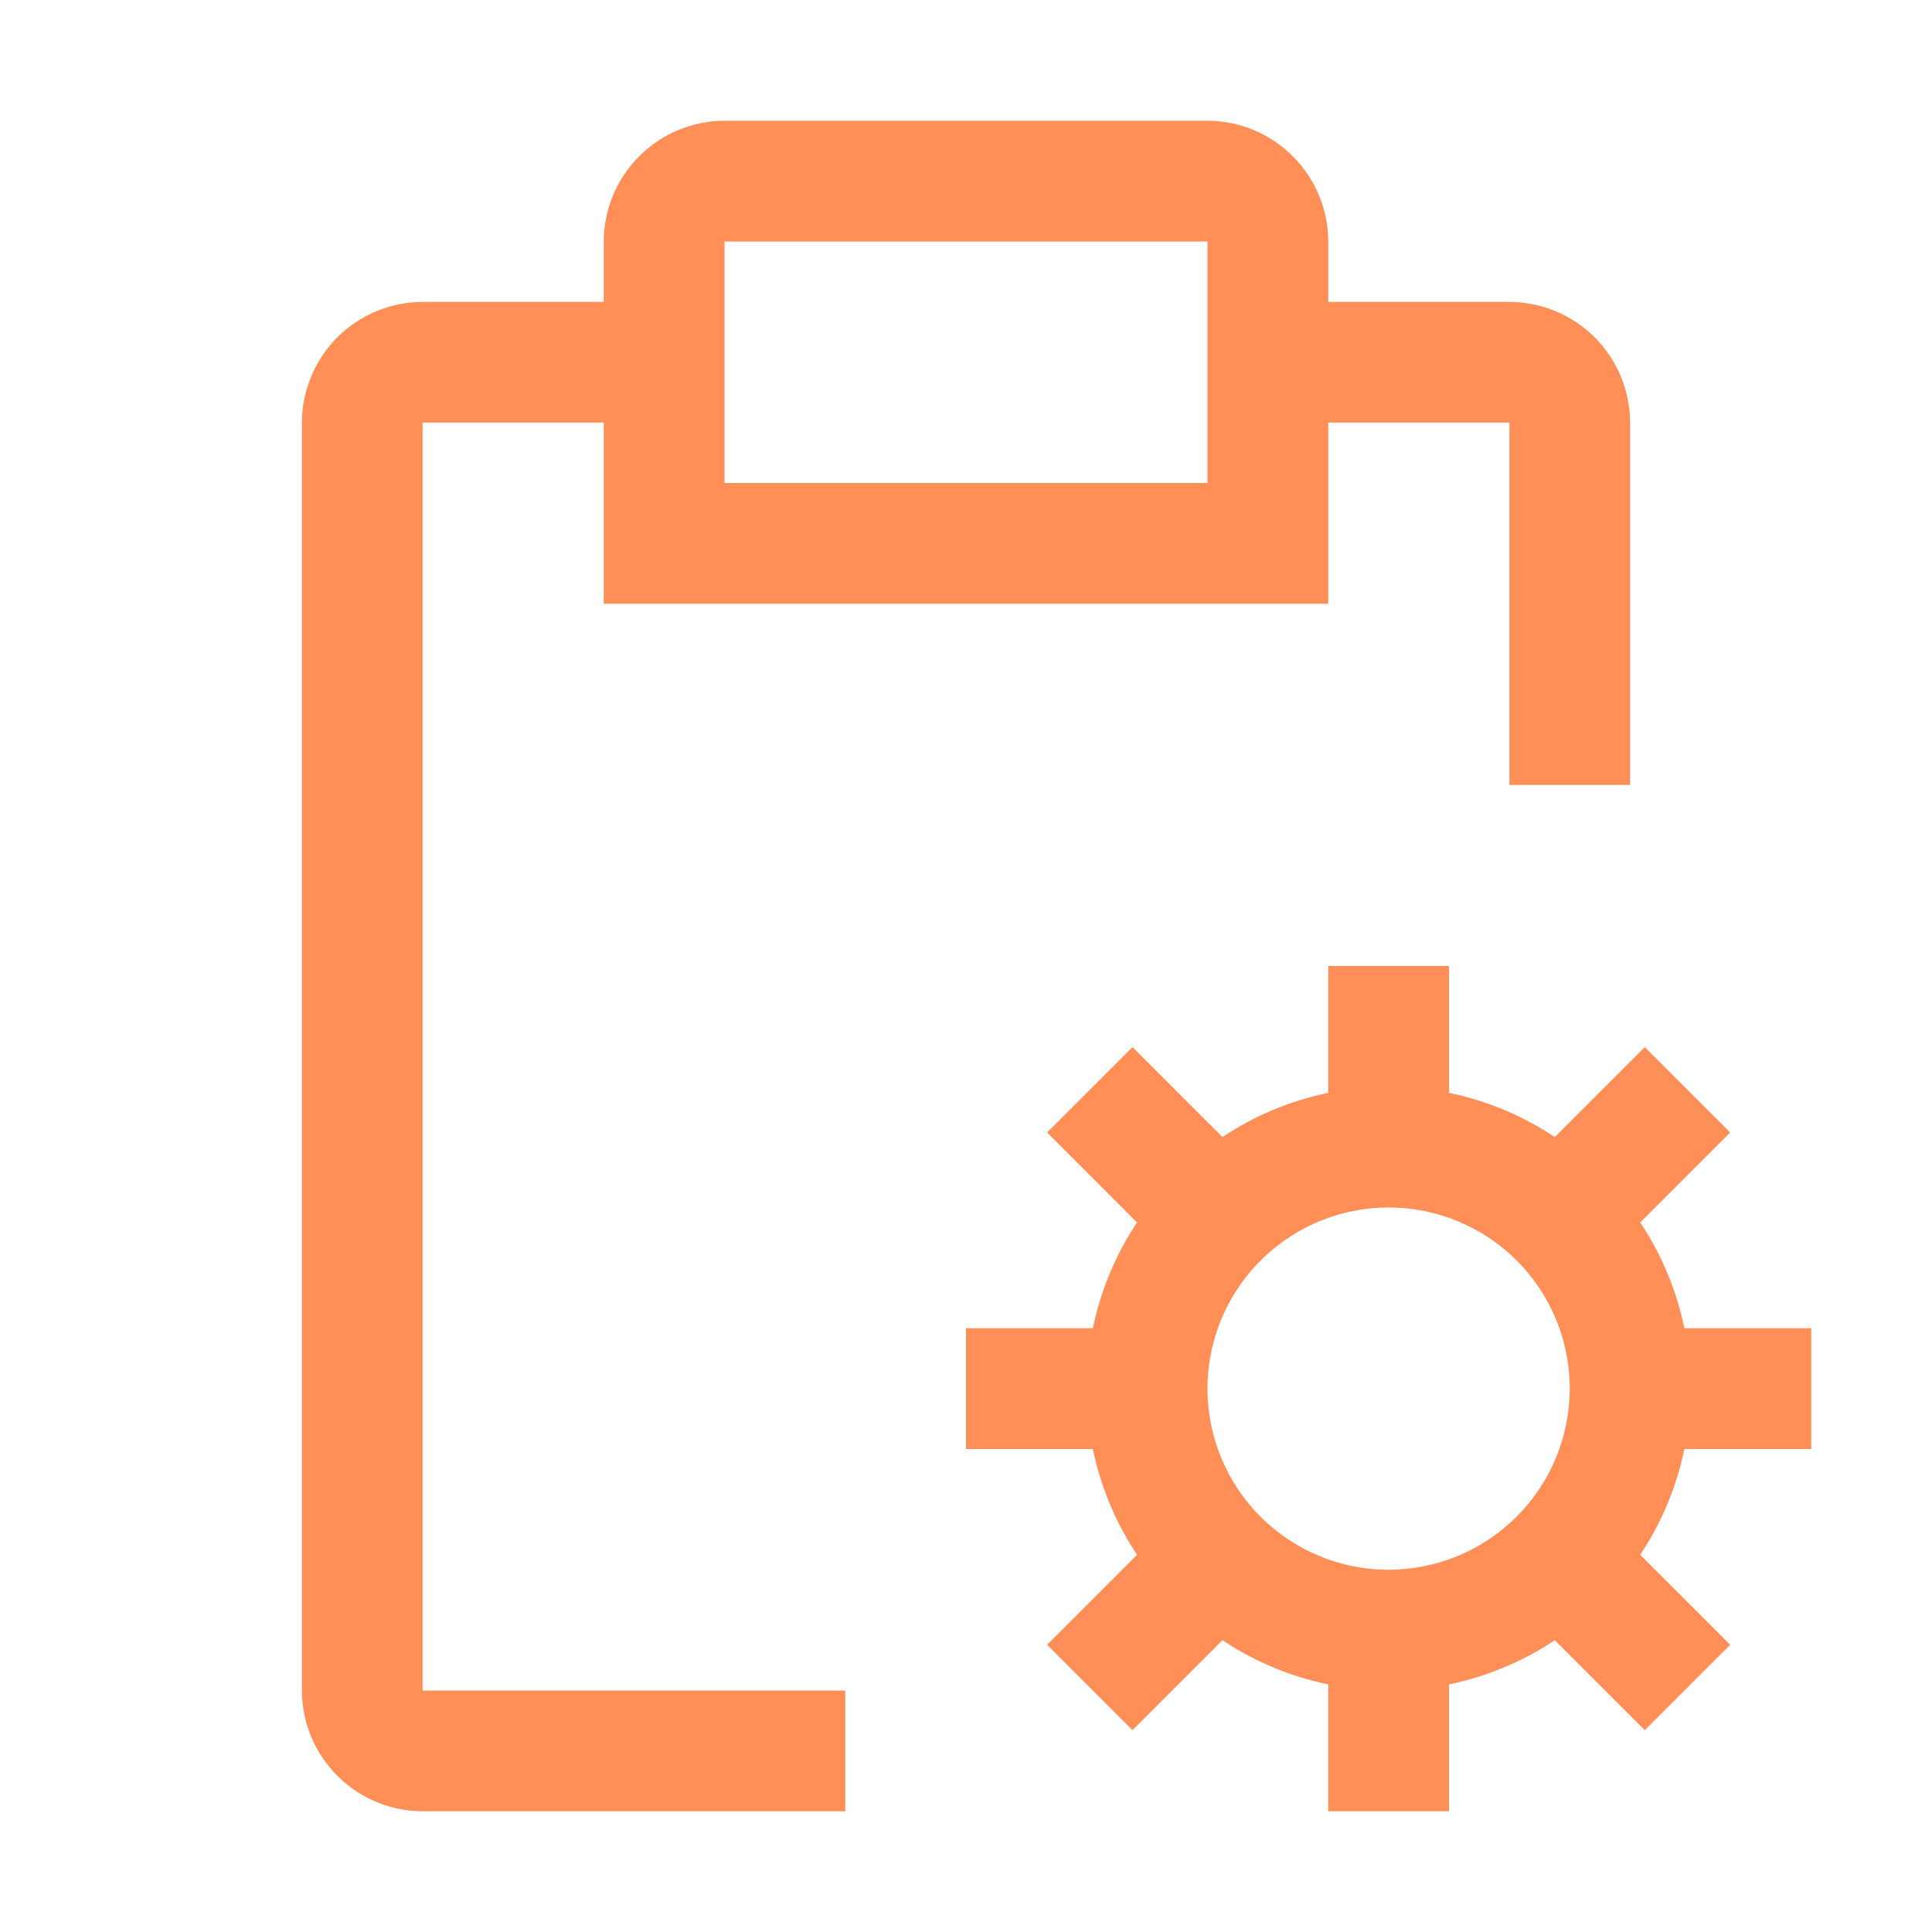 <svg width="30" height="30" viewBox="0 0 30 30" fill="none" xmlns="http://www.w3.org/2000/svg">
<g clip-path="url(#clip0_5103_597)">
<path d="M28.125 22.5V20.625H26.155C26.034 20.038 25.801 19.48 25.469 18.982L26.866 17.585L25.54 16.259L24.143 17.656C23.645 17.324 23.087 17.091 22.5 16.97V15H20.625V16.97C20.038 17.091 19.48 17.324 18.982 17.656L17.585 16.259L16.259 17.585L17.656 18.982C17.324 19.48 17.091 20.038 16.97 20.625H15V22.5H16.97C17.091 23.087 17.324 23.645 17.656 24.143L16.259 25.54L17.585 26.866L18.982 25.469C19.48 25.801 20.038 26.034 20.625 26.155V28.125H22.5V26.155C23.087 26.034 23.645 25.801 24.143 25.469L25.54 26.866L26.866 25.54L25.469 24.143C25.801 23.645 26.034 23.087 26.155 22.5H28.125ZM21.562 24.375C21.006 24.375 20.462 24.21 20 23.901C19.537 23.592 19.177 23.153 18.964 22.639C18.751 22.125 18.695 21.559 18.804 21.014C18.913 20.468 19.18 19.967 19.574 19.574C19.967 19.18 20.468 18.913 21.014 18.804C21.559 18.695 22.125 18.751 22.639 18.964C23.153 19.177 23.592 19.537 23.901 20C24.21 20.462 24.375 21.006 24.375 21.562C24.374 22.308 24.078 23.023 23.55 23.55C23.023 24.078 22.308 24.374 21.562 24.375Z" fill="#FF8E57"/>
<path d="M23.438 4.688H20.625V3.75C20.624 3.253 20.426 2.777 20.074 2.426C19.723 2.074 19.247 1.876 18.75 1.875H11.25C10.753 1.876 10.277 2.074 9.926 2.426C9.574 2.777 9.376 3.253 9.375 3.75V4.688H6.562C6.066 4.689 5.59 4.887 5.238 5.238C4.887 5.59 4.689 6.066 4.688 6.562V26.25C4.689 26.747 4.887 27.223 5.238 27.574C5.59 27.926 6.066 28.124 6.562 28.125H13.125V26.25H6.562V6.562H9.375V9.375H20.625V6.562H23.438V12.188H25.312V6.562C25.311 6.066 25.113 5.59 24.762 5.238C24.41 4.887 23.934 4.689 23.438 4.688ZM18.75 7.5H11.25V3.75H18.75V7.5Z" fill="#FF8E57"/>
</g>
<defs>
<clipPath id="clip0_5103_597">
<rect width="30" height="30" fill="white"/>
</clipPath>
</defs>
</svg>
